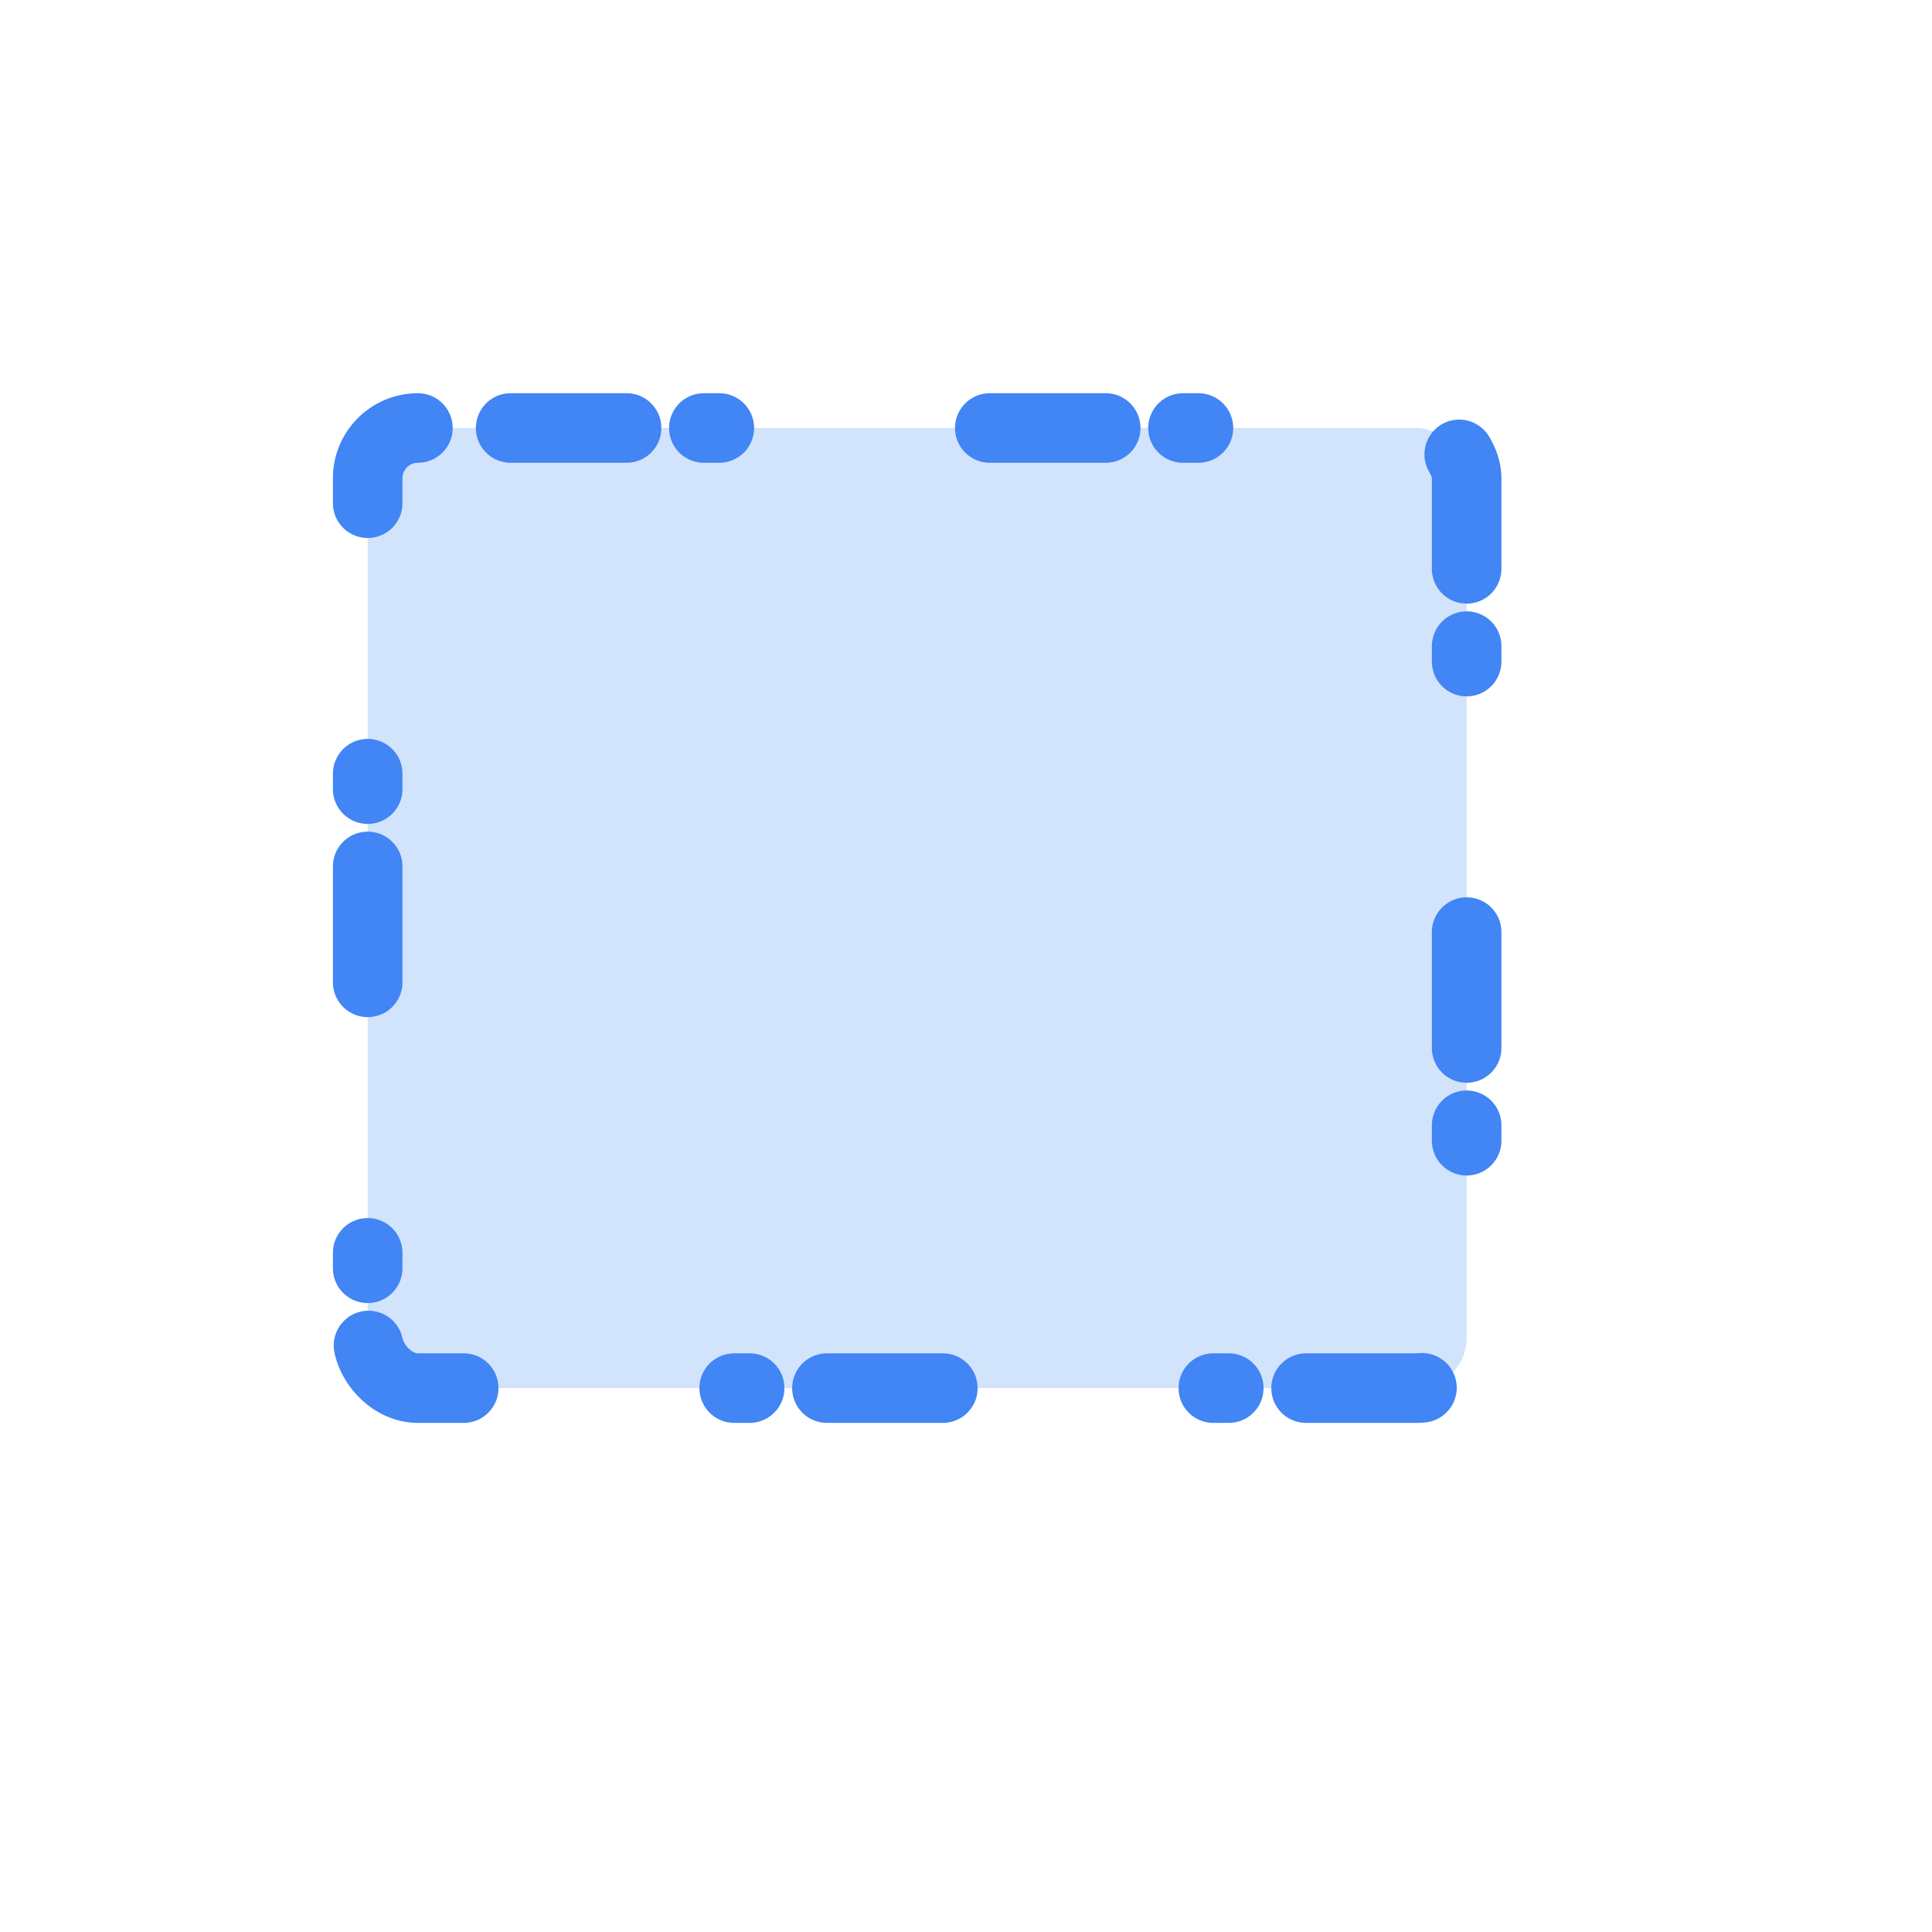 <?xml version="1.0" encoding="utf-8"?>
<svg viewBox="0 0 500 500" width="500" height="500" style="filter: none;" xmlns="http://www.w3.org/2000/svg">
  <rect style="fill: rgb(210, 227, 252); filter: none; stroke: rgb(66, 133, 244); stroke-width: 18px; stroke-linecap: round; stroke-linejoin: round; stroke-dasharray: 30, 20, 4, 70; stroke-dashoffset: 100px;" x="95.157" y="110.765" width="284.409" height="248.477" rx="13" ry="13" transform="matrix(1, 0, 0, 1, 0, 7.105427357601002e-15)">
    <animate attributeName="stroke-dashoffset" values="100px;0px;-100px" begin="load" dur="2s" keyTimes="0; 0.5; 1" repeatCount="indefinite" calcMode="spline" keySplines="0.42 0 0.58 1; 0.45 0 0.55 1" end="load"/>
  </rect>
</svg>